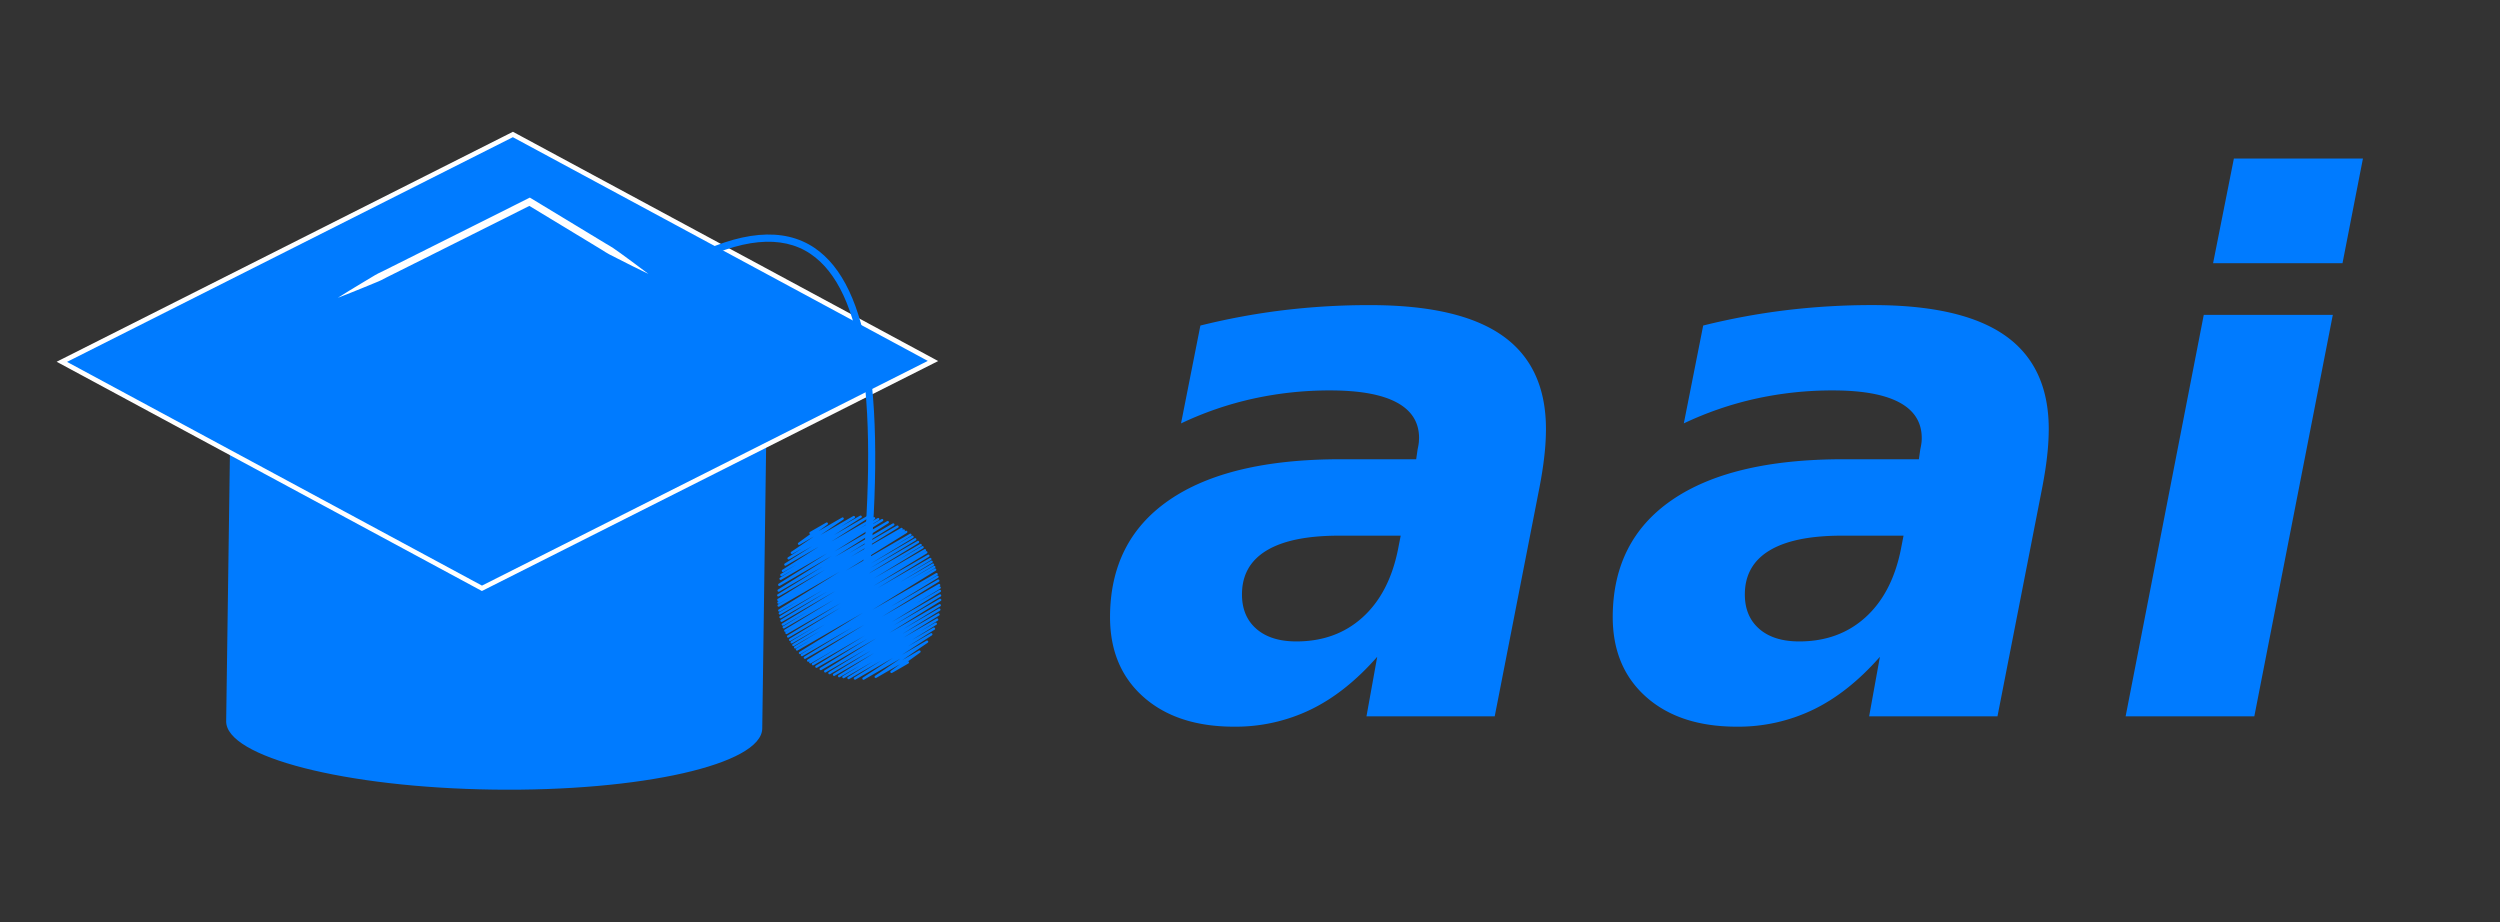 <svg id="Ebene_1" data-name="Ebene 1" xmlns="http://www.w3.org/2000/svg" viewBox="0 0 1041 384"><rect x="0" y="0" width="1041" height="384" fill="#333333" stroke="none"/><defs><style>.cls-1,.cls-2,.cls-4{fill:#007bff;}.cls-1,.cls-2{fill-rule:evenodd;}.cls-2{stroke:#fff;stroke-miterlimit:10;stroke-width:2px;}.cls-3{fill:#fff;}</style></defs><title>aai_logo</title><path class="cls-1" d="M96,170.4,94.18,300.29c-.21,14.89,49.58,27.65,111.22,28.5s111.75-10.53,112-25.42l1.79-129.89Z"/><polygon class="cls-2" points="388.5 150.31 200.68 244.97 25.75 150.66 213.57 56 388.5 150.31"/><path class="cls-3" d="M270,114.06q-6.56-3.16-13-6.47l-3.24-1.65c-1.08-.54-2.06-1.25-3.09-1.87l-6.19-3.76-24.76-15,1.45.06-39.93,20-20,10c-.83.41-1.65.85-2.48,1.28s-1.7.75-2.56,1.11l-5.18,2.13Q145.89,122,140.67,124q4.76-3,9.55-5.86l4.8-2.88c.81-.46,1.59-1,2.43-1.39s1.68-.79,2.51-1.22l20-10,39.93-20,.74-.37.71.43,24.76,15,6.19,3.75c1,.63,2.12,1.17,3.1,1.88l3,2.11Q264.23,109.69,270,114.06Z"/><path class="cls-4" d="M361,250.55l-3-.3c8.41-82.27,1.7-129.55-20.52-144.55-12-8.09-29-6.44-50.49,4.9l-1.4-2.65c22.59-11.89,40.61-13.49,53.57-4.74C362.35,118.89,369.49,167.09,361,250.55Z"/><path class="cls-4" d="M356,283a.5.5,0,0,1-.27-.92l11.18-7-13.31,7.68a.49.49,0,0,1-.68-.18.5.5,0,0,1,.16-.68l10.26-6.37-11.86,6.85a.51.51,0,0,1-.68-.18.49.49,0,0,1,.17-.68l7.48-4.6L349.64,282a.5.5,0,0,1-.51-.85l14.82-9.2-16.38,9.45a.5.5,0,0,1-.68-.17.5.5,0,0,1,.17-.69l15.71-9.71-17.12,9.88a.49.49,0,0,1-.67-.18.5.5,0,0,1,.16-.68l15.55-9.57-16.8,9.7a.5.5,0,0,1-.68-.18.5.5,0,0,1,.17-.68l21.5-13.35L342,279a.51.51,0,0,1-.68-.18.49.49,0,0,1,.17-.68L361.16,266l-20.88,12a.5.5,0,1,1-.51-.85l20.28-12.47L338.78,277a.5.5,0,0,1-.68-.18.5.5,0,0,1,.17-.68l10.32-6.23-10.93,6.31A.52.52,0,0,1,337,276a.52.52,0,0,1,.18-.69l1-.6-1.39.8a.5.5,0,0,1-.51-.86L360,260.09l-24.59,14.2a.51.51,0,0,1-.68-.18.49.49,0,0,1,.17-.68l19.84-12.11-20.55,11.87a.5.5,0,0,1-.51-.87l7.28-4.37-7.58,4.38a.51.51,0,0,1-.68-.18.49.49,0,0,1,.17-.68l26.48-16.32-27.22,15.72a.5.5,0,0,1-.51-.86l5.89-3.54L331.37,270a.5.5,0,0,1-.51-.87l10.9-6.56L330.63,269a.51.51,0,0,1-.68-.18.49.49,0,0,1,.18-.68L343.56,260l-13.64,7.87a.49.49,0,0,1-.68-.18.5.5,0,0,1,.17-.68l9.94-6-10.1,5.83a.5.5,0,0,1-.68-.18.51.51,0,0,1,.17-.68l21.33-13-21.63,12.49a.5.5,0,0,1-.51-.86l22.23-13.56-22.44,12.95a.5.5,0,0,1-.5-.86l3.35-2-3.31,1.91a.5.5,0,0,1-.51-.86l20.61-12.55-20.74,12a.49.49,0,0,1-.68-.18.5.5,0,0,1,.17-.68l10.07-6.06-9.95,5.75a.51.51,0,0,1-.68-.18.49.49,0,0,1,.17-.68l22.15-13.55L325.7,258.9a.5.5,0,0,1-.68-.18.49.49,0,0,1,.17-.68l19.12-11.64-19.05,11a.5.5,0,0,1-.51-.86l17.7-10.77L325,255.85a.5.5,0,0,1-.68-.18.5.5,0,0,1,.17-.68l7.88-4.74-7.6,4.39a.51.51,0,0,1-.68-.18.5.5,0,0,1,.17-.68l25.34-15.7-25.1,14.49a.5.5,0,0,1-.68-.17.51.51,0,0,1,.17-.69l4.61-2.77-4.17,2.41a.51.51,0,0,1-.68-.18.51.51,0,0,1,.18-.69l.4-.24a.49.49,0,0,1-.63-.2.5.5,0,0,1,.16-.68l19.67-12.11-19.18,11.07a.5.5,0,0,1-.68-.17.5.5,0,0,1,.17-.69l18.76-11.57-18.09,10.44a.5.5,0,0,1-.68-.17.51.51,0,0,1,.16-.69l22.25-13.94-21.48,12.4a.5.5,0,0,1-.52-.86l20.15-12.65-19.09,11a.51.51,0,0,1-.68-.18.5.5,0,0,1,.17-.68l6.06-3.7-5.2,3a.5.5,0,0,1-.68-.18.49.49,0,0,1,.17-.68l6.57-4-5.42,3.13a.5.5,0,0,1-.52-.86L341,227.6l-13.7,7.91a.5.5,0,0,1-.68-.17.51.51,0,0,1,.16-.69l11.42-7.25-9.56,5.52a.5.5,0,0,1-.67-.18.49.49,0,0,1,.16-.68l5.86-3.71L330,230.63a.51.51,0,0,1-.68-.17.51.51,0,0,1,.15-.68l9.41-6.37L333,226.83a.48.48,0,0,1-.67-.16.49.49,0,0,1,.12-.67l4.94-3.59a.49.49,0,0,1-.3-.23.49.49,0,0,1,.18-.68l6.76-3.9a.5.5,0,0,1,.55.83l-3.77,2.74,9.78-5.65a.5.5,0,0,1,.53.85l-9.41,6.36,13.6-7.85a.5.5,0,0,1,.52.85l-5.88,3.71,8.15-4.7a.5.5,0,0,1,.52.86l-11.43,7.25L360.83,215a.5.5,0,0,1,.52.85l-15.22,9.67,17.56-10.14a.51.51,0,0,1,.68.18.5.5,0,0,1-.17.68l-6.57,4,7.8-4.5a.5.5,0,0,1,.68.17.51.51,0,0,1-.16.69l-6.05,3.69,7.21-4.16a.5.5,0,0,1,.51.85l-20.15,12.66L369.42,217a.5.5,0,0,1,.52.85l-22.24,14,24-13.87a.5.5,0,0,1,.68.18.49.49,0,0,1-.17.68l-18.76,11.58,20-11.54a.5.5,0,0,1,.51.86l-19.67,12.11,20.87-12a.49.49,0,0,1,.68.18.5.5,0,0,1-.17.68l-.27.16.67-.39a.5.5,0,0,1,.51.86L372,224l5.09-2.94a.5.5,0,0,1,.51.86l-25.35,15.7,26.54-15.32a.5.5,0,1,1,.5.86l-7.86,4.74,8.27-4.78a.5.5,0,0,1,.51.87L362.5,234.74l18.33-10.59a.5.5,0,0,1,.51.87l-19.12,11.64L382,225.26a.5.5,0,0,1,.68.17.51.51,0,0,1-.17.69l-22.16,13.54,22.74-13.13a.49.49,0,0,1,.68.18.5.5,0,0,1-.17.68l-10.07,6.07,10.36-6a.5.5,0,0,1,.51.86l-20.62,12.56,21.08-12.17a.49.49,0,0,1,.68.18.5.5,0,0,1-.17.68l-3.36,2,3.43-2a.5.5,0,0,1,.68.17.5.5,0,0,1-.17.69L363.7,244,386.31,231a.49.49,0,0,1,.68.18.5.5,0,0,1-.17.68l-21.33,13,21.63-12.49a.49.49,0,0,1,.68.18.5.5,0,0,1-.17.68l-9.92,6,9.94-5.74a.49.49,0,0,1,.68.18.5.5,0,0,1-.17.68l-13.45,8.12,13.51-7.81a.5.5,0,0,1,.51.87L377.83,242l10.93-6.31a.49.49,0,0,1,.68.18.5.5,0,0,1-.17.68l-5.88,3.53,5.74-3.32a.5.5,0,0,1,.67.18.5.5,0,0,1-.16.68L363.15,254l26.58-15.34a.5.5,0,0,1,.51.86L383,243.84l7.1-4.1a.5.5,0,0,1,.51.86l-19.85,12.11,19.68-11.36a.5.5,0,0,1,.68.17.51.51,0,0,1-.17.69L367.24,256.8l23.55-13.6a.49.49,0,0,1,.68.18.5.5,0,0,1-.17.68l-1,.61.71-.41a.49.49,0,0,1,.68.18.5.5,0,0,1-.17.68l-10.33,6.24,9.91-5.72a.5.5,0,0,1,.51.86L371.33,259l19.85-11.47a.51.51,0,0,1,.68.18.5.5,0,0,1-.17.68L372,260.48l19.22-11.1a.5.5,0,0,1,.68.18.49.49,0,0,1-.17.68l-21.5,13.36,20.81-12a.5.5,0,0,1,.68.18.49.49,0,0,1-.17.68L376,262l14.87-8.59a.51.51,0,0,1,.68.18.5.5,0,0,1-.16.68L375.69,264l14.77-8.52a.5.5,0,1,1,.51.85l-14.82,9.21,13.86-8a.5.5,0,0,1,.51.85L383,263l6.4-3.7a.51.51,0,0,1,.68.18.5.5,0,0,1-.17.68l-10.25,6.37,9-5.19a.5.5,0,0,1,.52.85l-11.17,7,9.52-5.49a.49.49,0,0,1,.67.17.5.5,0,0,1-.15.68l-12.48,8.12,10.19-5.89a.51.51,0,0,1,.68.17.5.5,0,0,1-.14.68l-10.62,7.27,6.9-4a.5.5,0,0,1,.55.84l-5,3.62a.53.53,0,0,1,.31.24.5.5,0,0,1-.19.68l-6.75,3.9a.5.5,0,0,1-.55-.84l3.88-2.82-9.95,5.75a.5.5,0,0,1-.53-.84L375,274.2,359.81,283a.49.49,0,0,1-.67-.17.5.5,0,0,1,.15-.68L371.77,274l-15.56,9A.54.54,0,0,1,356,283Z"/><path class="cls-4" d="M641.05,202.9,622.4,298.28H569l4.47-24.78q-13.12,14.94-27.76,22a71.91,71.91,0,0,1-31.8,7.09q-23.73,0-37.69-12.31t-14-33.22q0-31.93,24.71-48.88t71.28-16.95H589.7l.6-4.17a26.94,26.94,0,0,0,.52-3c0-.6.08-1.14.08-1.64q0-9.85-9.33-14.85t-27.69-5a148.16,148.16,0,0,0-32.1,3.44,140.58,140.58,0,0,0-30,10.3l8.06-40.75a286.06,286.06,0,0,1,34.26-6.35,297.27,297.27,0,0,1,36.35-2.16q37.17,0,55.23,12.76t18.06,38.89a100.74,100.74,0,0,1-.67,11.12Q642.4,195.89,641.05,202.9Zm-83.44,20.15q-20,0-30.23,6.2t-10.22,18.28q0,9.1,6,14.33t16.65,5.23q16.41,0,27.46-9.93t14.78-28l1.2-6.12Z"/><path class="cls-4" d="M850.41,202.9l-18.66,95.38H778.31l4.48-24.78q-13.14,14.94-27.77,22a71.87,71.87,0,0,1-31.79,7.09q-23.75,0-37.69-12.31t-14-33.22q0-31.93,24.7-48.88t71.28-16.95h31.5l.6-4.17a29.62,29.62,0,0,0,.52-3c.05-.6.07-1.14.07-1.64q0-9.85-9.33-14.85t-27.69-5A148.14,148.14,0,0,0,731.14,166a140.85,140.85,0,0,0-30,10.3l8.07-40.75a285.53,285.53,0,0,1,34.25-6.35,297.39,297.39,0,0,1,36.35-2.16q37.17,0,55.23,12.76t18.06,38.89a100.74,100.74,0,0,1-.67,11.12C852,193.87,851.3,198.22,850.41,202.9ZM767,223.05q-20,0-30.22,6.2t-10.23,18.28q0,9.1,6,14.33t16.64,5.23q16.42,0,27.47-9.93t14.78-28l1.19-6.12Z"/><path class="cls-4" d="M917.65,131.1h53.74L938.7,298.28H885.11ZM930.19,66h53.74l-8.51,43.59H921.53Z"/></svg>